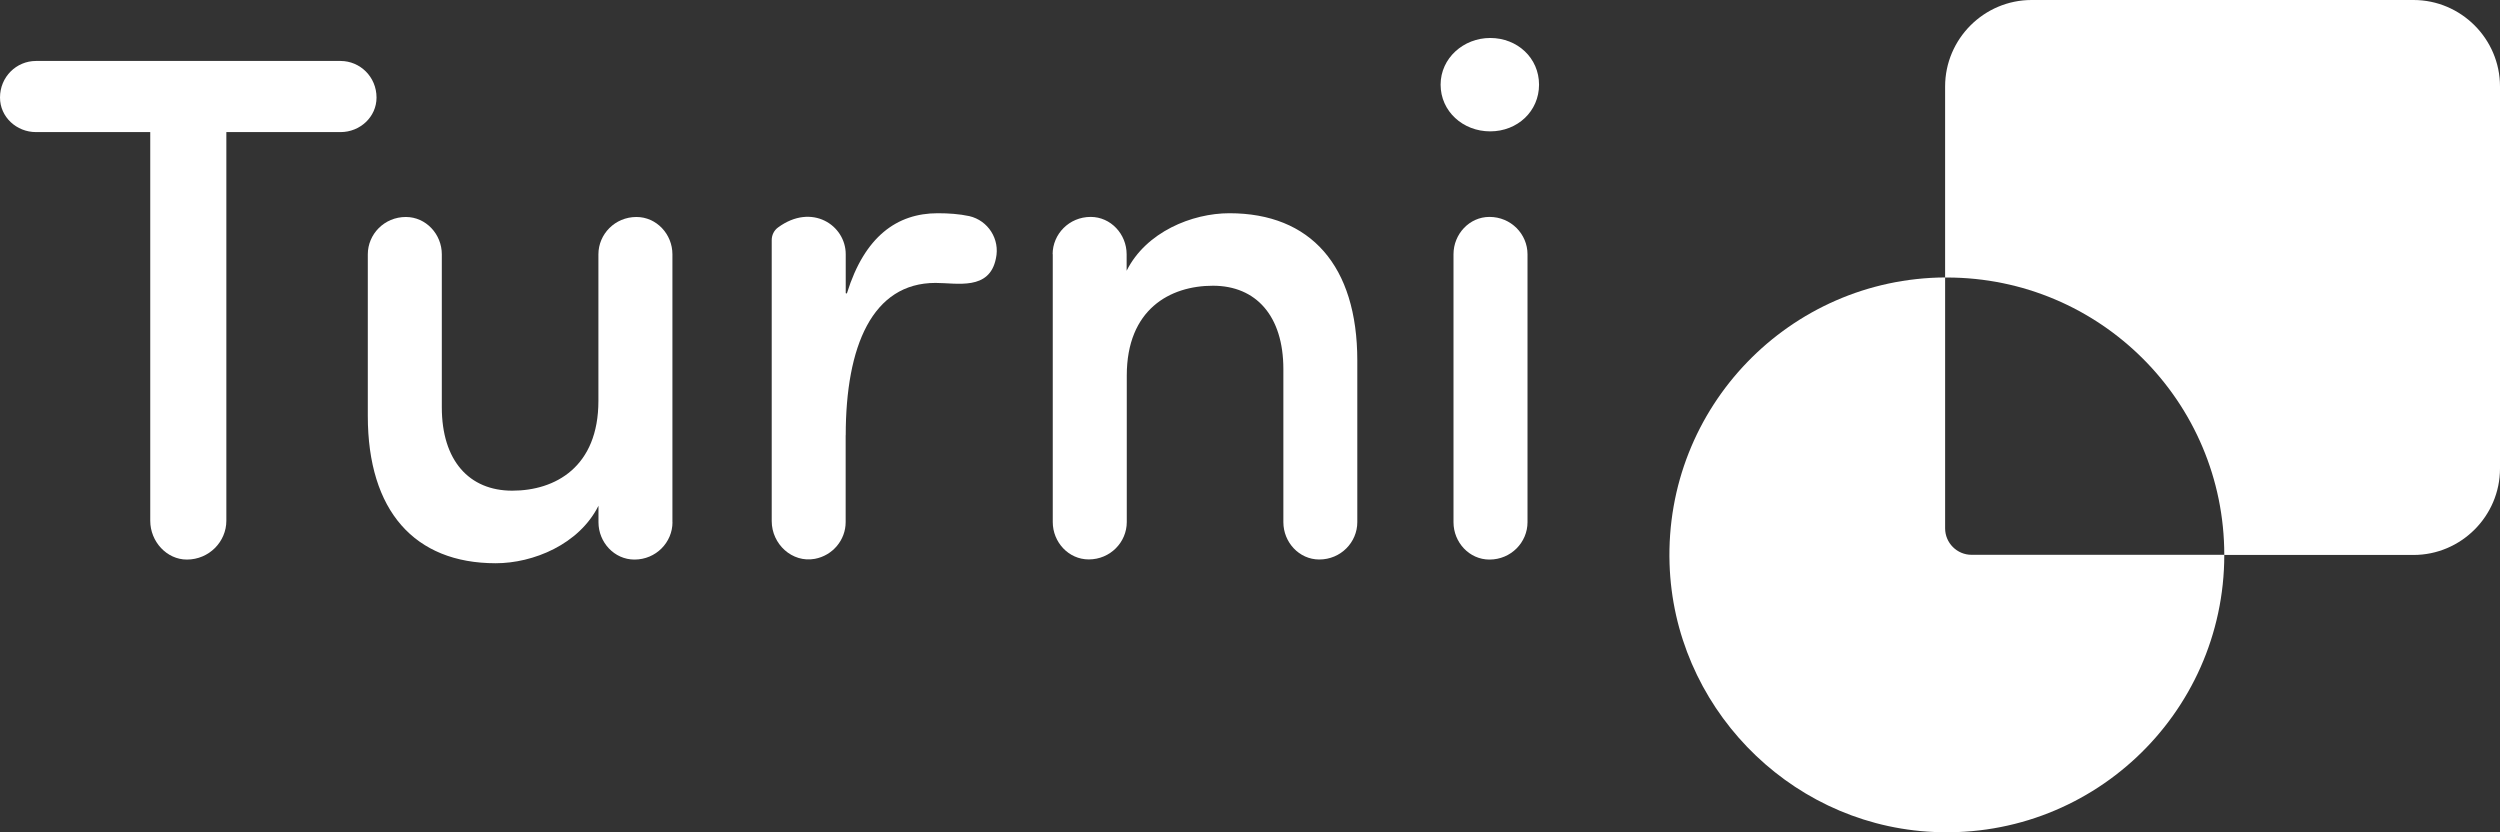 <?xml version="1.0" encoding="UTF-8"?><svg id="Capa_2" xmlns="http://www.w3.org/2000/svg" viewBox="0 0 346.92 115.5"><rect x="0" y="0" width="346.92" height="115.5" fill="#333333" stroke="none"/><g id="Capa_1-2"><path d="M4.99,18.33c-2.69,0-4.99-2.09-4.99-4.79,0-2.89,2.29-5.08,4.99-5.08h42.27c2.69,0,4.99,2.19,4.99,5.08,0,2.69-2.29,4.79-4.99,4.79h-15.85v53.94c0,2.89-2.39,5.38-5.48,5.38-2.79,0-5.08-2.49-5.08-5.38V18.33H4.99Z" fill="#fff" stroke-width="0"/><path d="M93.32,72.47c0,2.79-2.29,5.18-5.28,5.18-2.79,0-4.99-2.39-4.99-5.18v-2.29c-2.69,5.38-9.07,7.98-14.26,7.98-11.27,0-17.75-7.28-17.75-20.44v-22.43c0-2.79,2.29-5.18,5.28-5.18,2.79,0,4.99,2.39,4.99,5.18v21.24c0,7.38,3.79,11.56,9.77,11.56s11.96-3.29,11.96-12.46v-20.34c0-2.79,2.29-5.18,5.28-5.18,2.79,0,4.99,2.39,4.99,5.18v37.19Z" fill="#fff" stroke-width="0"/><path d="M117.35,60.4v12.06c0,2.47-1.8,4.63-4.28,5.09-3.14.58-5.98-2.04-5.98-5.24v-39c0-.68.32-1.34.87-1.74,4.71-3.47,9.4-.29,9.4,3.7v5.37c0,.11.15.12.18.02,2.44-7.84,6.94-11.07,12.58-11.07,1.5,0,2.99.1,4.39.4,2.59.6,4.29,3.19,3.69,5.88-.9,4.49-5.38,3.39-8.38,3.39-8.77,0-12.46,8.77-12.46,21.14Z" fill="#fff" stroke-width="0"/><path d="M146.07,35.28c0-2.79,2.29-5.18,5.28-5.18,2.79,0,4.99,2.39,4.99,5.18v2.29c2.69-5.38,9.07-7.98,14.26-7.98,11.27,0,17.75,7.28,17.75,20.44v22.43c0,2.79-2.29,5.18-5.28,5.18-2.79,0-4.98-2.39-4.98-5.18v-21.24c0-7.38-3.79-11.57-9.77-11.57s-11.96,3.29-11.96,12.46v20.34c0,2.79-2.29,5.18-5.28,5.18-2.79,0-4.99-2.39-4.99-5.18v-37.19Z" fill="#fff" stroke-width="0"/><path d="M206.79,5.27c3.79,0,6.78,2.79,6.78,6.48s-2.99,6.48-6.78,6.48-6.88-2.79-6.88-6.48,3.19-6.48,6.88-6.48ZM211.97,35.28c0-2.79-2.29-5.18-5.28-5.18-2.79,0-4.99,2.39-4.99,5.18v37.19c0,2.79,2.19,5.18,4.99,5.18,2.99,0,5.28-2.39,5.28-5.18v-37.19Z" fill="#fff" stroke-width="0"/><path d="M334.92,0h-53c-6.6,0-12,5.4-12,12v26.51c.08,0,.16,0,.24,0,21.26,0,38.5,17.24,38.5,38.5h26.26c6.6,0,12-5.4,12-12V12c0-6.6-5.4-12-12-12Z" fill="#fff" stroke-width="0"/><path d="M269.92,73.33v-34.83c-21.55.13-38.91,17.97-38.24,39.71.6,19.59,16.19,35.84,35.75,37.19,22.5,1.55,41.23-16.24,41.23-38.41h-35.07c-2.02,0-3.67-1.65-3.67-3.67Z" fill="#fff" stroke-width="0"/></g></svg>